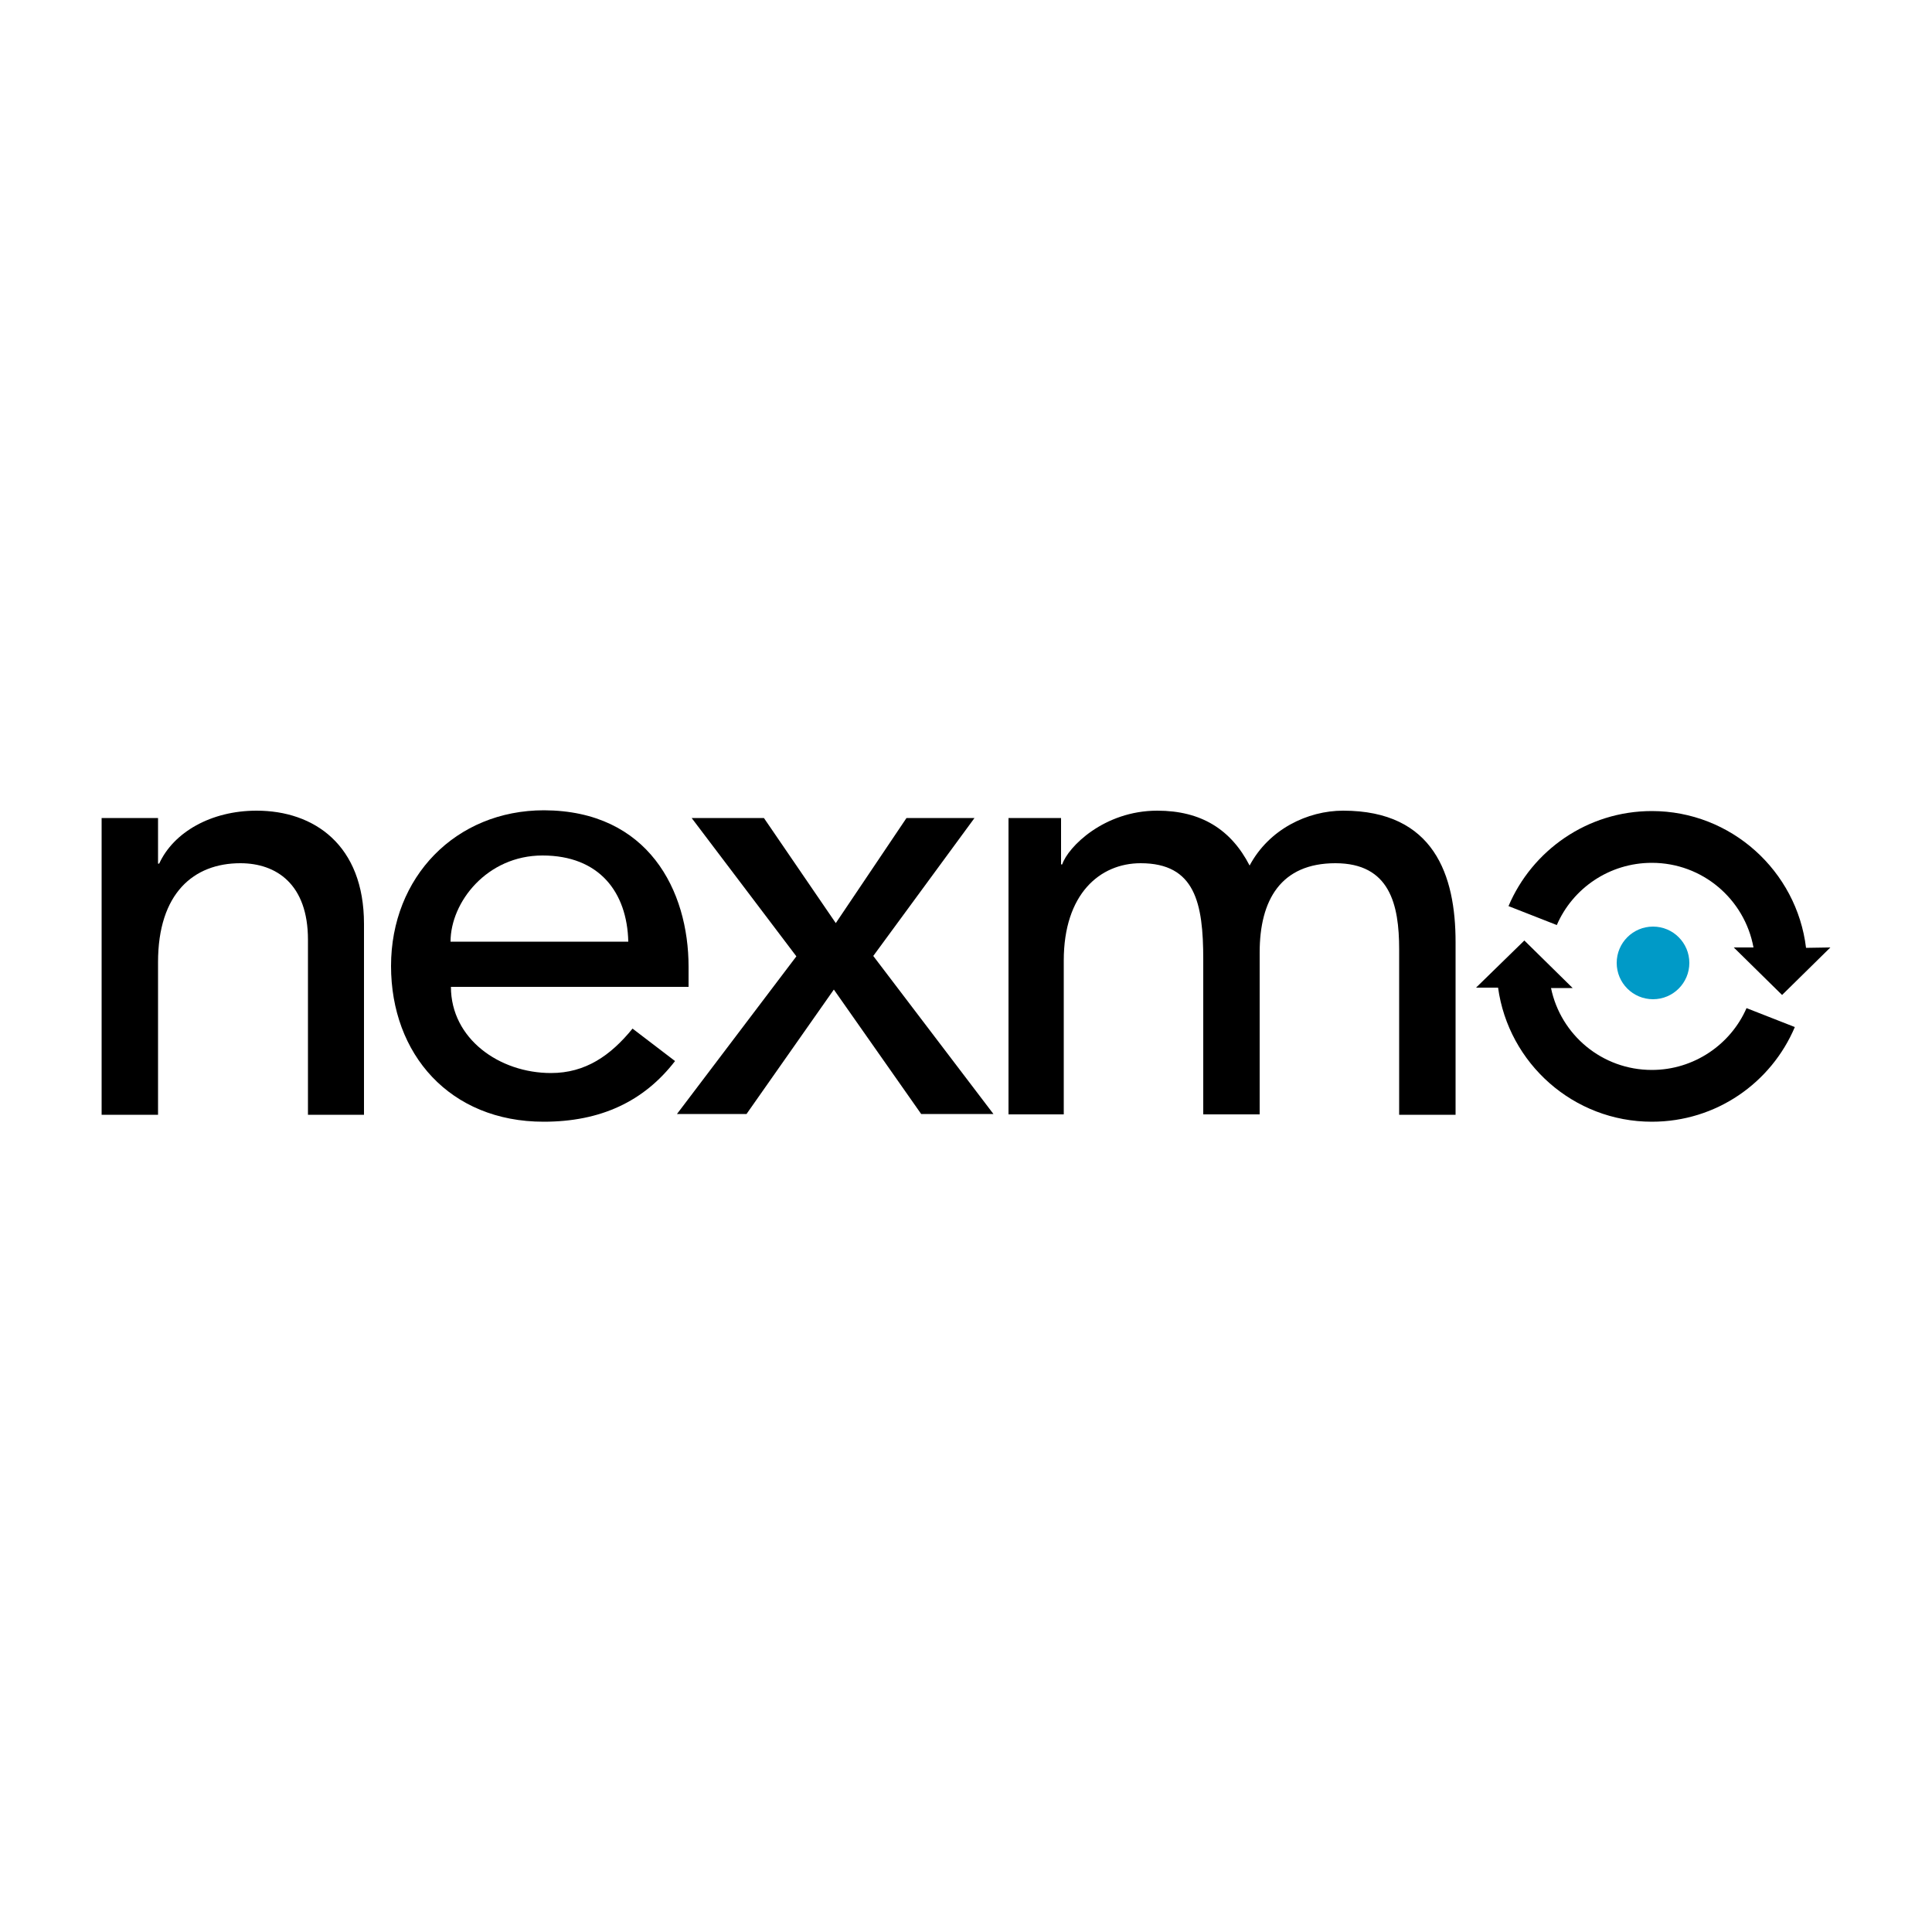 <?xml version="1.0" encoding="utf-8"?>
<!-- Generator: Adobe Illustrator 26.0.0, SVG Export Plug-In . SVG Version: 6.00 Build 0)  -->
<svg version="1.1" id="Layer_1" xmlns="http://www.w3.org/2000/svg" xmlns:xlink="http://www.w3.org/1999/xlink" x="0px" y="0px"
	 viewBox="0 0 500 500" style="enable-background:new 0 0 500 500;" xml:space="preserve">
<style type="text/css">
	.st0{fill:#009AC7;}
</style>
<g>
	<path d="M26.3,211.7h14.6v11.8h0.3c3.7-8.1,13.4-13.7,25.2-13.7c14.9,0,27.8,8.9,27.8,29.3v49.4H79.7v-45.3
		c0-14.4-8.2-19.8-17.5-19.8c-12.1,0-21.3,7.8-21.3,25.6v39.5H26.3V211.7z"/>
	<path d="M116.7,255.4c0,13.4,12.5,22.3,25.9,22.3c8.9,0,15.4-4.5,21.1-11.5l11,8.4c-8.1,10.5-19.3,15.7-34,15.7
		c-24.3,0-39.5-17.5-39.5-40.3c0-23,16.7-40.3,39.6-40.3c27,0.1,37.4,20.8,37.4,40.5v5.2L116.7,255.4L116.7,255.4z M162.6,243.7
		c-0.3-12.8-7.5-22.3-22.2-22.3c-14.4,0-23.8,12.1-23.8,22.3H162.6z"/>
	<path d="M206.1,247.5L179,211.7h18.7l18.6,27.2l18.3-27.2h17.6l-26.2,35.7l31.1,40.9h-18.7l-22.6-32.2l-22.6,32.2h-18L206.1,247.5z
		"/>
	<path d="M261,211.7h13.6v12h0.3c1.5-4.5,10.8-13.9,24.6-13.9c11.4,0,19.1,4.9,23.9,14.2c5-9.4,15-14.2,24.2-14.2
		c23.6,0,29.1,16.8,29.1,34v44.7h-14.6v-42.8c0-11.6-2.4-22.3-16.5-22.3c-14.1,0-19.6,9.5-19.6,23.1v41.9h-14.6v-40.1
		c0-14.6-2.1-24.9-16.2-24.9c-10.5,0-19.9,7.9-19.9,25.2v39.8H261L261,211.7L261,211.7z"/>
	<g>
		<circle class="st0" cx="427.8" cy="249.2" r="9.4"/>
		<g>
			<path d="M467.4,245.3c-2.4-19.9-19.4-35.4-39.9-35.4c-16.7,0-31,10.2-37.1,24.6l12.5,4.9c4.1-9.5,13.6-16.1,24.6-16.1
				c13.1,0,24,9.4,26.3,21.9h-5.1l12.5,12.3l12.5-12.3L467.4,245.3L467.4,245.3z"/>
			<path d="M452,260.9c-4.1,9.4-13.6,16-24.5,16c-12.9,0-23.6-9.1-26.1-21.2h5.6l-12.5-12.3L382,255.6h5.7
				c2.7,19.6,19.5,34.7,39.8,34.7c16.7,0,30.9-10.1,37-24.5L452,260.9z"/>
		</g>
	</g>
</g>
</svg>
